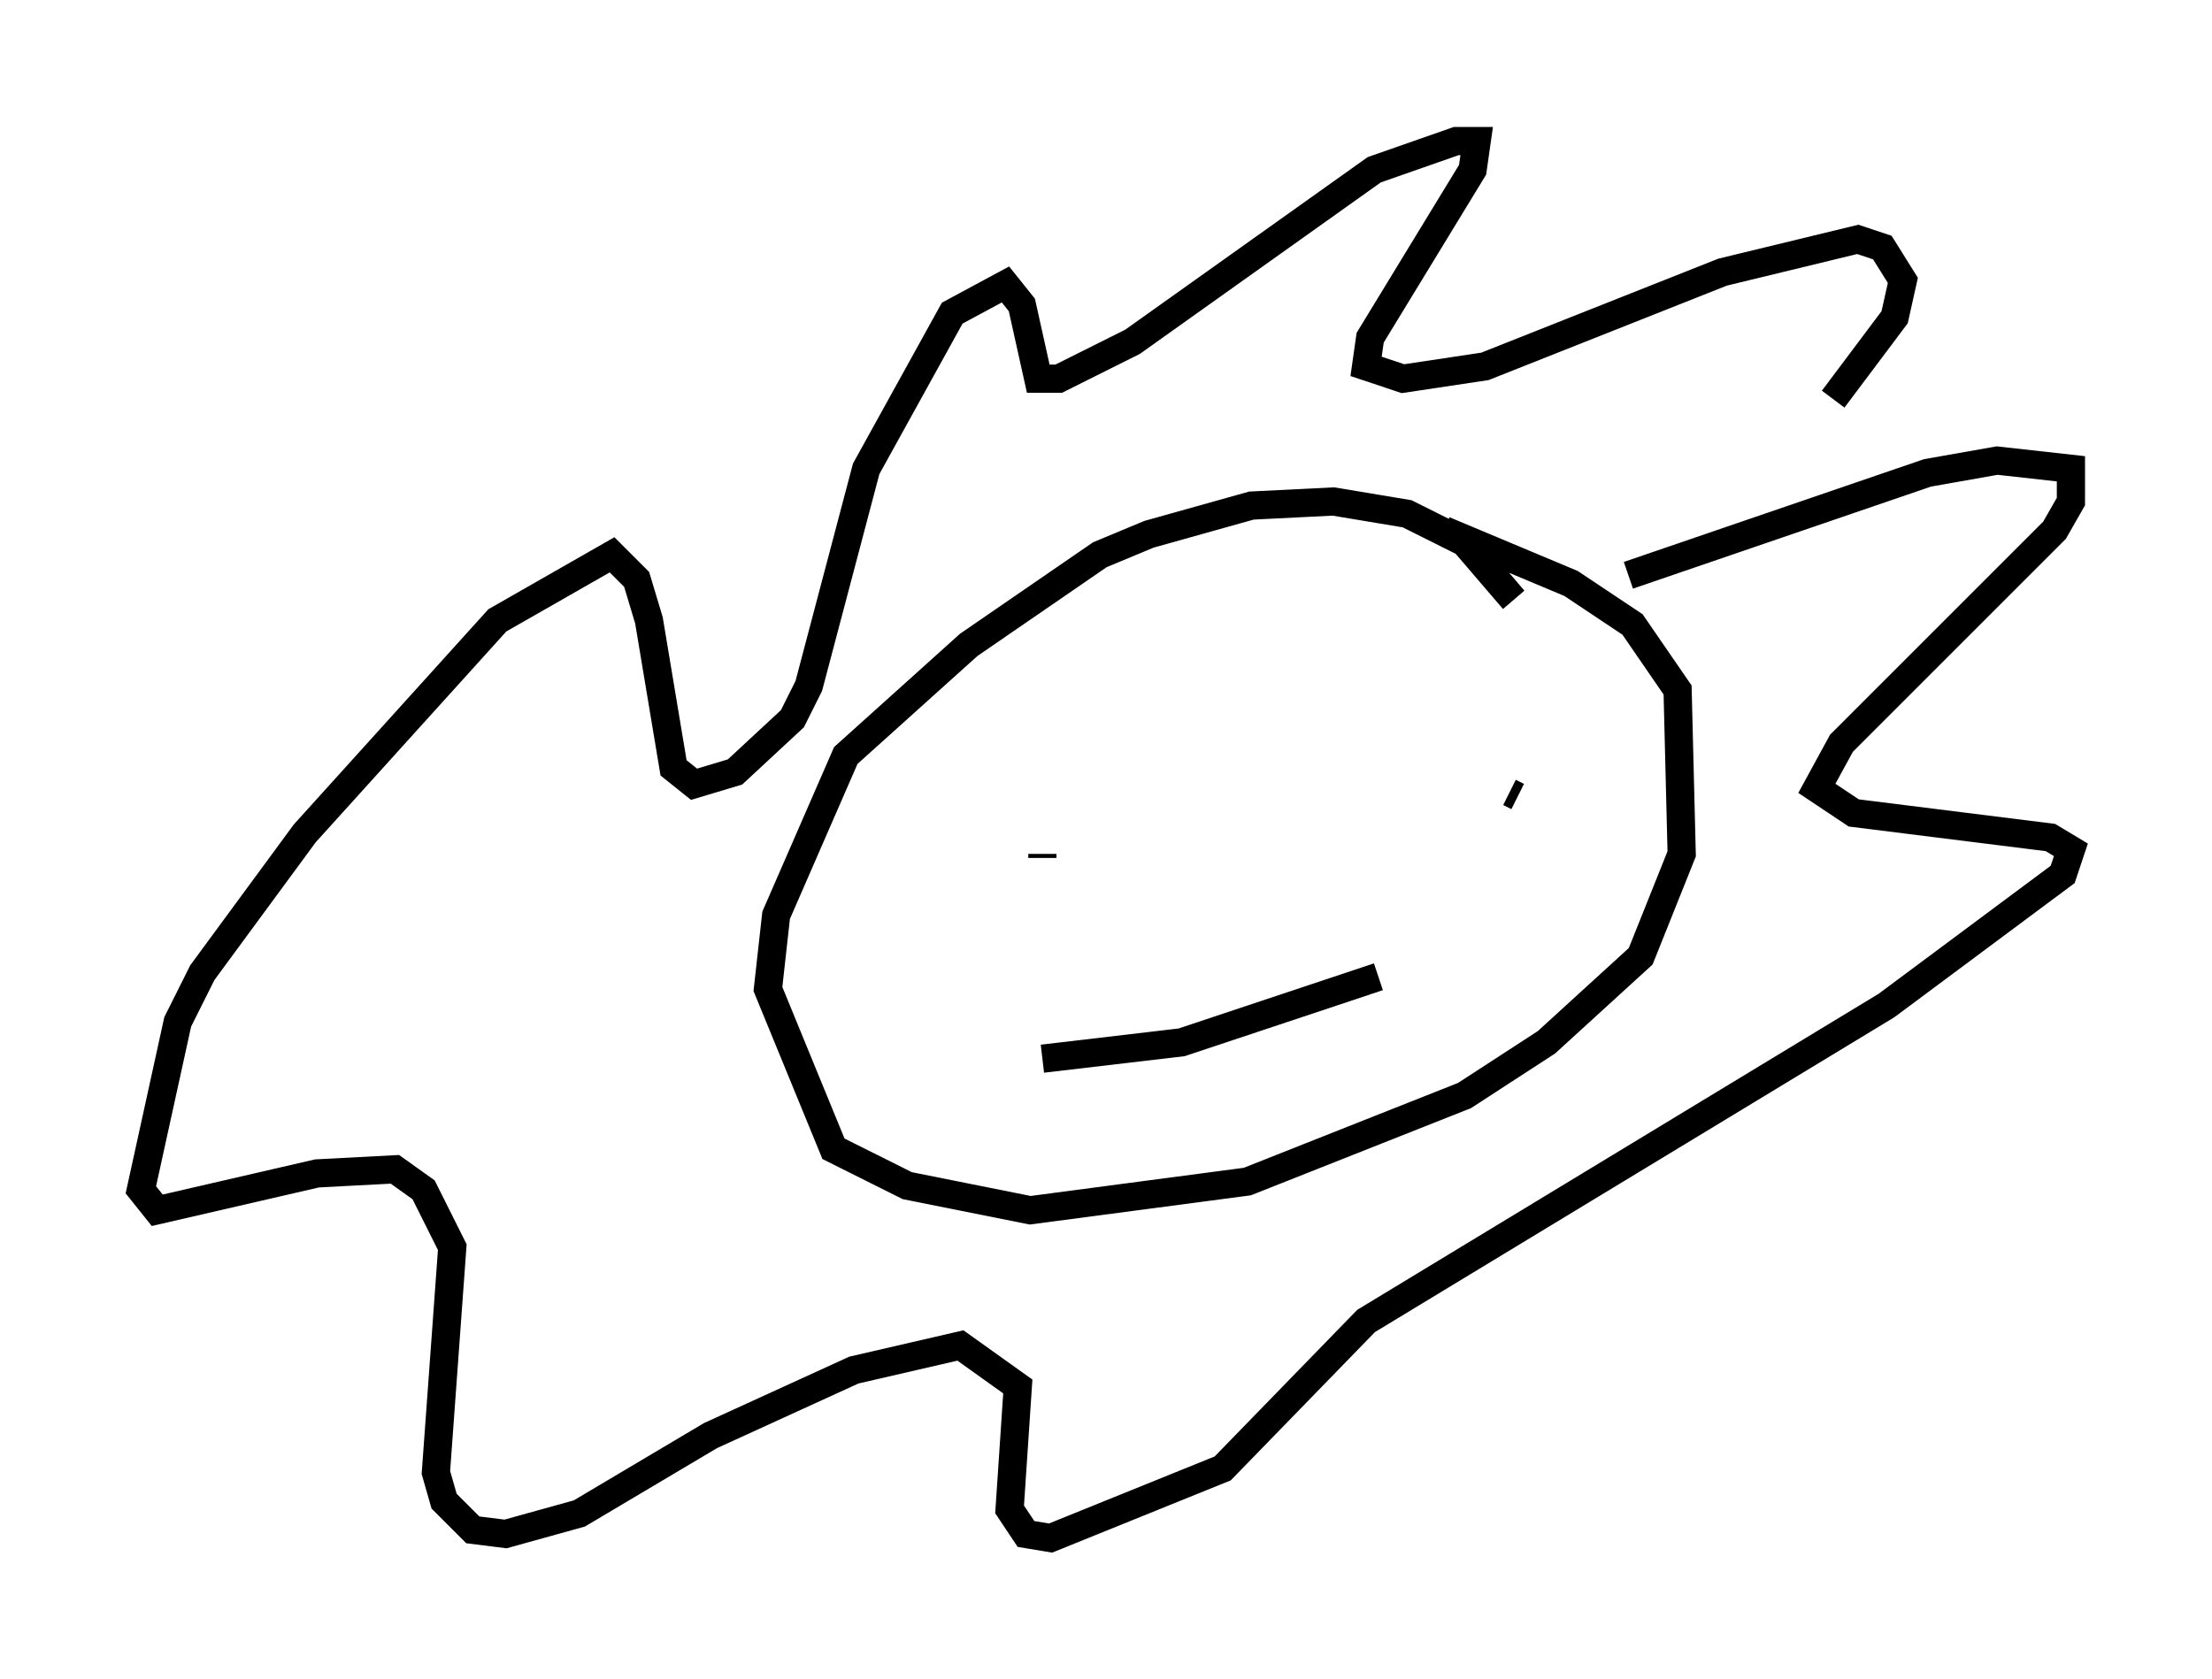 <?xml version="1.0" encoding="utf-8" ?>
<svg baseProfile="full" height="59.531" version="1.1" width="78.413" xmlns="http://www.w3.org/2000/svg" xmlns:ev="http://www.w3.org/2001/xml-events" xmlns:xlink="http://www.w3.org/1999/xlink"><defs /><rect fill="white" height="59.531" width="78.413" x="0" y="0" /><path d="M54.385, 23.156 m-0.726, -1.888 l-1.743, -2.034 -2.034, -1.017 l-2.615, -0.436 -2.905, 0.145 l-3.631, 1.017 -1.743, 0.726 l-4.648, 3.196 -4.358, 3.922 l-2.469, 5.665 -0.291, 2.615 l2.324, 5.665 2.615, 1.307 l4.358, 0.872 7.698, -1.017 l7.698, -3.05 2.905, -1.888 l3.341, -3.05 1.453, -3.631 l-0.145, -5.81 -1.598, -2.324 l-2.179, -1.453 -4.503, -1.888 m6.536, 1.598 l10.603, -3.631 2.469, -0.436 l2.615, 0.291 0.0, 1.162 l-0.581, 1.017 -7.553, 7.553 l-0.872, 1.598 1.307, 0.872 l6.972, 0.872 0.726, 0.436 l-0.291, 0.872 -6.246, 4.648 l-18.447, 11.184 -5.084, 5.229 l-6.101, 2.469 -0.872, -0.145 l-0.581, -0.872 0.291, -4.358 l-2.034, -1.453 -3.777, 0.872 l-5.084, 2.324 -4.648, 2.76 l-2.615, 0.726 -1.162, -0.145 l-1.017, -1.017 -0.291, -1.017 l0.581, -7.989 -1.017, -2.034 l-1.017, -0.726 -2.76, 0.145 l-5.665, 1.307 -0.581, -0.726 l1.307, -5.955 0.872, -1.743 l3.631, -4.939 6.827, -7.553 l4.067, -2.324 0.872, 0.872 l0.436, 1.453 0.872, 5.229 l0.726, 0.581 1.453, -0.436 l2.034, -1.888 0.581, -1.162 l2.034, -7.698 3.05, -5.52 l1.888, -1.017 0.581, 0.726 l0.581, 2.615 0.726, 0.0 l2.615, -1.307 8.57, -6.101 l2.905, -1.017 0.726, 0.0 l-0.145, 1.017 -3.631, 5.955 l-0.145, 1.017 1.307, 0.436 l2.905, -0.436 8.425, -3.341 l4.793, -1.162 0.872, 0.291 l0.726, 1.162 -0.291, 1.307 l-2.179, 2.905 m-28.033, 16.123 l0.0, 0.145 m16.559, -2.324 l0.291, 0.145 m-16.849, 9.296 l4.939, -0.581 6.972, -2.324 " fill="none" stroke="black" stroke-width="1" /></svg>
